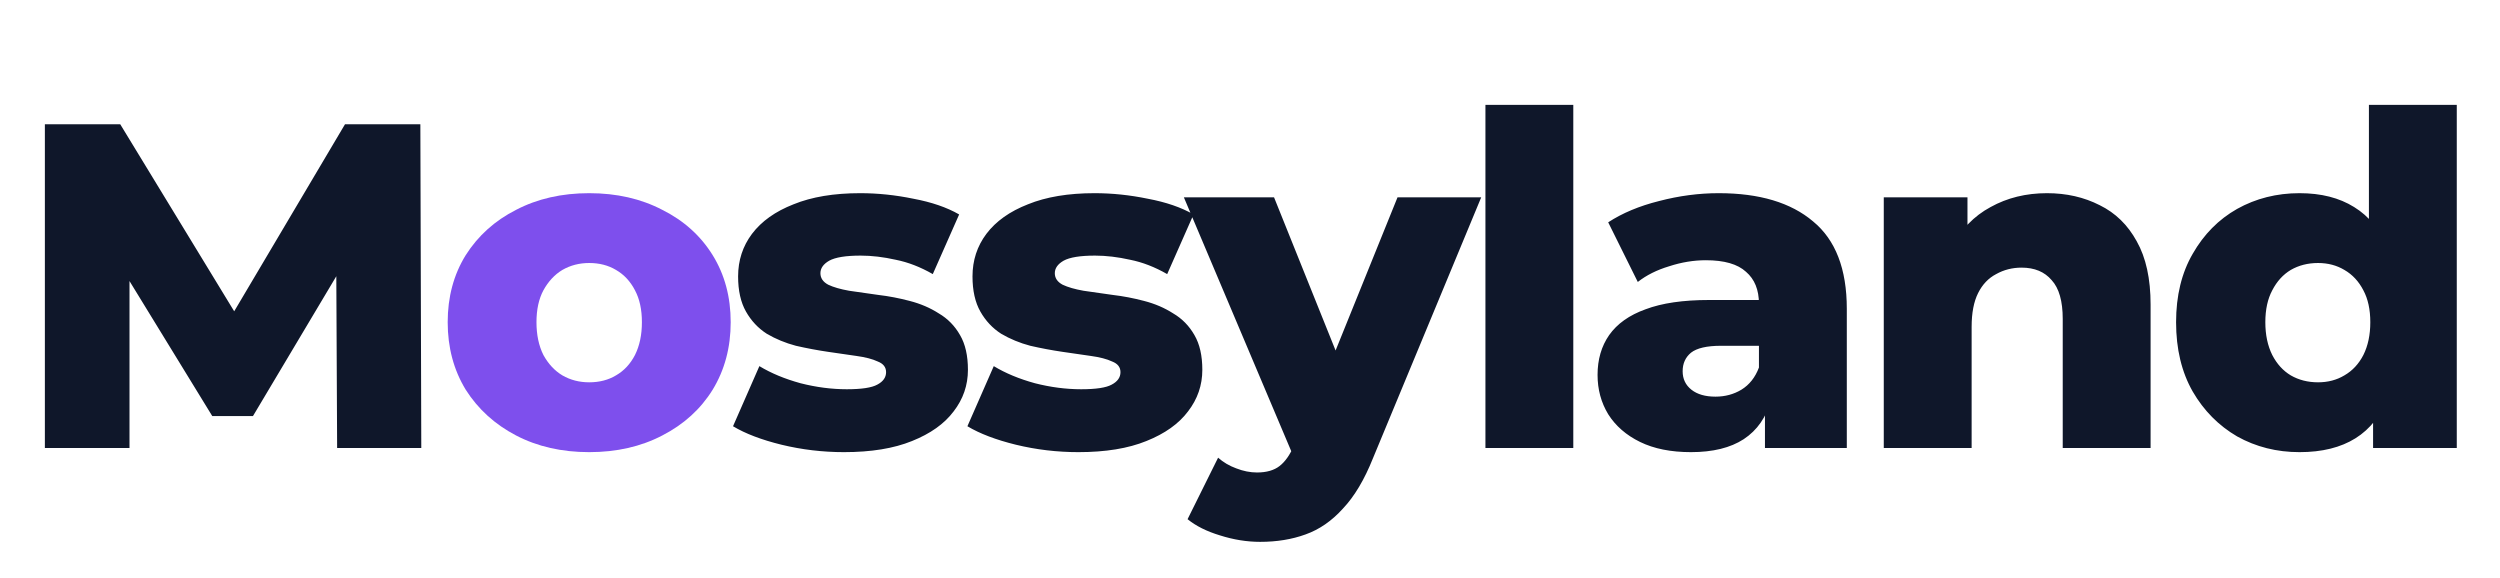 <svg width="173" height="40" viewBox="0 0 173 40" fill="none" xmlns="http://www.w3.org/2000/svg">
<path d="M3.105 31V8.6H8.321L17.601 23.832H14.849L23.873 8.6H29.089L29.153 31H23.329L23.265 17.464H24.257L17.505 28.792H14.689L7.745 17.464H8.961V31H3.105ZM58.405 31.288C56.933 31.288 55.493 31.117 54.085 30.776C52.698 30.435 51.578 30.008 50.725 29.496L52.549 25.336C53.359 25.827 54.309 26.221 55.397 26.52C56.485 26.797 57.551 26.936 58.597 26.936C59.621 26.936 60.325 26.829 60.709 26.616C61.114 26.403 61.317 26.115 61.317 25.752C61.317 25.411 61.125 25.165 60.741 25.016C60.378 24.845 59.887 24.717 59.269 24.632C58.671 24.547 58.01 24.451 57.285 24.344C56.559 24.237 55.823 24.099 55.077 23.928C54.351 23.736 53.679 23.459 53.061 23.096C52.463 22.712 51.983 22.2 51.621 21.56C51.258 20.92 51.077 20.109 51.077 19.128C51.077 18.019 51.397 17.037 52.037 16.184C52.698 15.309 53.658 14.627 54.917 14.136C56.175 13.624 57.711 13.368 59.525 13.368C60.741 13.368 61.967 13.496 63.205 13.752C64.463 13.987 65.519 14.349 66.373 14.84L64.549 18.968C63.695 18.477 62.842 18.147 61.989 17.976C61.135 17.784 60.325 17.688 59.557 17.688C58.533 17.688 57.807 17.805 57.381 18.04C56.975 18.275 56.773 18.563 56.773 18.904C56.773 19.245 56.954 19.512 57.317 19.704C57.679 19.875 58.159 20.013 58.757 20.12C59.375 20.205 60.047 20.301 60.773 20.408C61.498 20.493 62.223 20.632 62.949 20.824C63.695 21.016 64.367 21.304 64.965 21.688C65.583 22.051 66.074 22.552 66.437 23.192C66.799 23.811 66.981 24.611 66.981 25.592C66.981 26.659 66.65 27.619 65.989 28.472C65.349 29.325 64.389 30.008 63.109 30.52C61.85 31.032 60.282 31.288 58.405 31.288ZM74.625 31.288C73.153 31.288 71.713 31.117 70.305 30.776C68.918 30.435 67.798 30.008 66.945 29.496L68.769 25.336C69.579 25.827 70.529 26.221 71.617 26.52C72.705 26.797 73.771 26.936 74.817 26.936C75.841 26.936 76.545 26.829 76.929 26.616C77.334 26.403 77.537 26.115 77.537 25.752C77.537 25.411 77.345 25.165 76.961 25.016C76.598 24.845 76.107 24.717 75.489 24.632C74.891 24.547 74.23 24.451 73.505 24.344C72.779 24.237 72.043 24.099 71.297 23.928C70.571 23.736 69.899 23.459 69.281 23.096C68.683 22.712 68.203 22.2 67.841 21.56C67.478 20.92 67.297 20.109 67.297 19.128C67.297 18.019 67.617 17.037 68.257 16.184C68.918 15.309 69.878 14.627 71.137 14.136C72.395 13.624 73.931 13.368 75.745 13.368C76.961 13.368 78.187 13.496 79.425 13.752C80.683 13.987 81.739 14.349 82.593 14.84L80.769 18.968C79.915 18.477 79.062 18.147 78.209 17.976C77.355 17.784 76.545 17.688 75.777 17.688C74.753 17.688 74.027 17.805 73.601 18.04C73.195 18.275 72.993 18.563 72.993 18.904C72.993 19.245 73.174 19.512 73.537 19.704C73.899 19.875 74.379 20.013 74.977 20.12C75.595 20.205 76.267 20.301 76.993 20.408C77.718 20.493 78.443 20.632 79.169 20.824C79.915 21.016 80.587 21.304 81.185 21.688C81.803 22.051 82.294 22.552 82.657 23.192C83.019 23.811 83.201 24.611 83.201 25.592C83.201 26.659 82.87 27.619 82.209 28.472C81.569 29.325 80.609 30.008 79.329 30.52C78.07 31.032 76.502 31.288 74.625 31.288ZM87.204 37.496C86.287 37.496 85.359 37.347 84.42 37.048C83.503 36.771 82.756 36.397 82.18 35.928L84.292 31.672C84.655 31.992 85.071 32.237 85.54 32.408C86.031 32.6 86.511 32.696 86.98 32.696C87.641 32.696 88.164 32.547 88.548 32.248C88.932 31.949 89.263 31.48 89.54 30.84L90.34 28.824L90.82 28.216L96.708 13.656H102.5L95.012 31.704C94.415 33.197 93.721 34.36 92.932 35.192C92.164 36.045 91.3 36.643 90.34 36.984C89.401 37.325 88.356 37.496 87.204 37.496ZM89.572 31.736L81.924 13.656H88.164L93.796 27.672L89.572 31.736ZM102.792 31V7.256H108.872V31H102.792ZM122.135 31V27.768L121.719 26.968V21.016C121.719 20.056 121.42 19.32 120.823 18.808C120.247 18.275 119.319 18.008 118.039 18.008C117.207 18.008 116.364 18.147 115.511 18.424C114.658 18.68 113.932 19.043 113.335 19.512L111.287 15.384C112.268 14.744 113.442 14.253 114.807 13.912C116.194 13.549 117.57 13.368 118.935 13.368C121.751 13.368 123.927 14.019 125.463 15.32C127.02 16.6 127.799 18.616 127.799 21.368V31H122.135ZM117.015 31.288C115.628 31.288 114.455 31.053 113.495 30.584C112.535 30.115 111.799 29.475 111.287 28.664C110.796 27.853 110.551 26.947 110.551 25.944C110.551 24.877 110.818 23.96 111.351 23.192C111.906 22.403 112.748 21.805 113.879 21.4C115.01 20.973 116.471 20.76 118.263 20.76H122.359V23.928H119.095C118.114 23.928 117.42 24.088 117.015 24.408C116.631 24.728 116.439 25.155 116.439 25.688C116.439 26.221 116.642 26.648 117.047 26.968C117.452 27.288 118.007 27.448 118.711 27.448C119.372 27.448 119.97 27.288 120.503 26.968C121.058 26.627 121.463 26.115 121.719 25.432L122.551 27.672C122.231 28.867 121.602 29.773 120.663 30.392C119.746 30.989 118.53 31.288 117.015 31.288ZM141.653 13.368C142.997 13.368 144.213 13.645 145.301 14.2C146.389 14.733 147.242 15.565 147.861 16.696C148.501 17.827 148.821 19.288 148.821 21.08V31H142.741V22.072C142.741 20.835 142.485 19.939 141.973 19.384C141.482 18.808 140.789 18.52 139.893 18.52C139.253 18.52 138.666 18.669 138.133 18.968C137.6 19.245 137.184 19.683 136.885 20.28C136.586 20.877 136.437 21.656 136.437 22.616V31H130.357V13.656H136.149V18.584L135.029 17.144C135.69 15.885 136.597 14.947 137.749 14.328C138.901 13.688 140.202 13.368 141.653 13.368ZM159.129 31.288C157.55 31.288 156.11 30.925 154.809 30.2C153.529 29.453 152.505 28.419 151.737 27.096C150.969 25.752 150.585 24.152 150.585 22.296C150.585 20.461 150.969 18.883 151.737 17.56C152.505 16.216 153.529 15.181 154.809 14.456C156.11 13.731 157.55 13.368 159.129 13.368C160.622 13.368 161.881 13.688 162.905 14.328C163.95 14.968 164.74 15.949 165.273 17.272C165.806 18.595 166.073 20.269 166.073 22.296C166.073 24.365 165.817 26.061 165.305 27.384C164.793 28.707 164.025 29.688 163.001 30.328C161.977 30.968 160.686 31.288 159.129 31.288ZM160.409 26.456C161.092 26.456 161.7 26.296 162.233 25.976C162.788 25.656 163.225 25.187 163.545 24.568C163.865 23.928 164.025 23.171 164.025 22.296C164.025 21.421 163.865 20.685 163.545 20.088C163.225 19.469 162.788 19 162.233 18.68C161.7 18.36 161.092 18.2 160.409 18.2C159.705 18.2 159.076 18.36 158.521 18.68C157.988 19 157.561 19.469 157.241 20.088C156.921 20.685 156.761 21.421 156.761 22.296C156.761 23.171 156.921 23.928 157.241 24.568C157.561 25.187 157.988 25.656 158.521 25.976C159.076 26.296 159.705 26.456 160.409 26.456ZM164.217 31V28.024L164.249 22.296L163.929 16.568V7.256H170.009V31H164.217Z" fill="#0F172A"/>
<path d="M40.772 31.288C38.873 31.288 37.188 30.904 35.716 30.136C34.244 29.368 33.081 28.312 32.228 26.968C31.396 25.603 30.98 24.045 30.98 22.296C30.98 20.547 31.396 19 32.228 17.656C33.081 16.312 34.244 15.267 35.716 14.52C37.188 13.752 38.873 13.368 40.772 13.368C42.671 13.368 44.356 13.752 45.828 14.52C47.322 15.267 48.484 16.312 49.316 17.656C50.148 19 50.564 20.547 50.564 22.296C50.564 24.045 50.148 25.603 49.316 26.968C48.484 28.312 47.322 29.368 45.828 30.136C44.356 30.904 42.671 31.288 40.772 31.288ZM40.772 26.456C41.476 26.456 42.095 26.296 42.628 25.976C43.183 25.656 43.62 25.187 43.94 24.568C44.26 23.928 44.42 23.171 44.42 22.296C44.42 21.421 44.26 20.685 43.94 20.088C43.62 19.469 43.183 19 42.628 18.68C42.095 18.36 41.476 18.2 40.772 18.2C40.09 18.2 39.471 18.36 38.916 18.68C38.383 19 37.946 19.469 37.604 20.088C37.284 20.685 37.124 21.421 37.124 22.296C37.124 23.171 37.284 23.928 37.604 24.568C37.946 25.187 38.383 25.656 38.916 25.976C39.471 26.296 40.09 26.456 40.772 26.456Z" fill="#7E4FED"/>
</svg>
